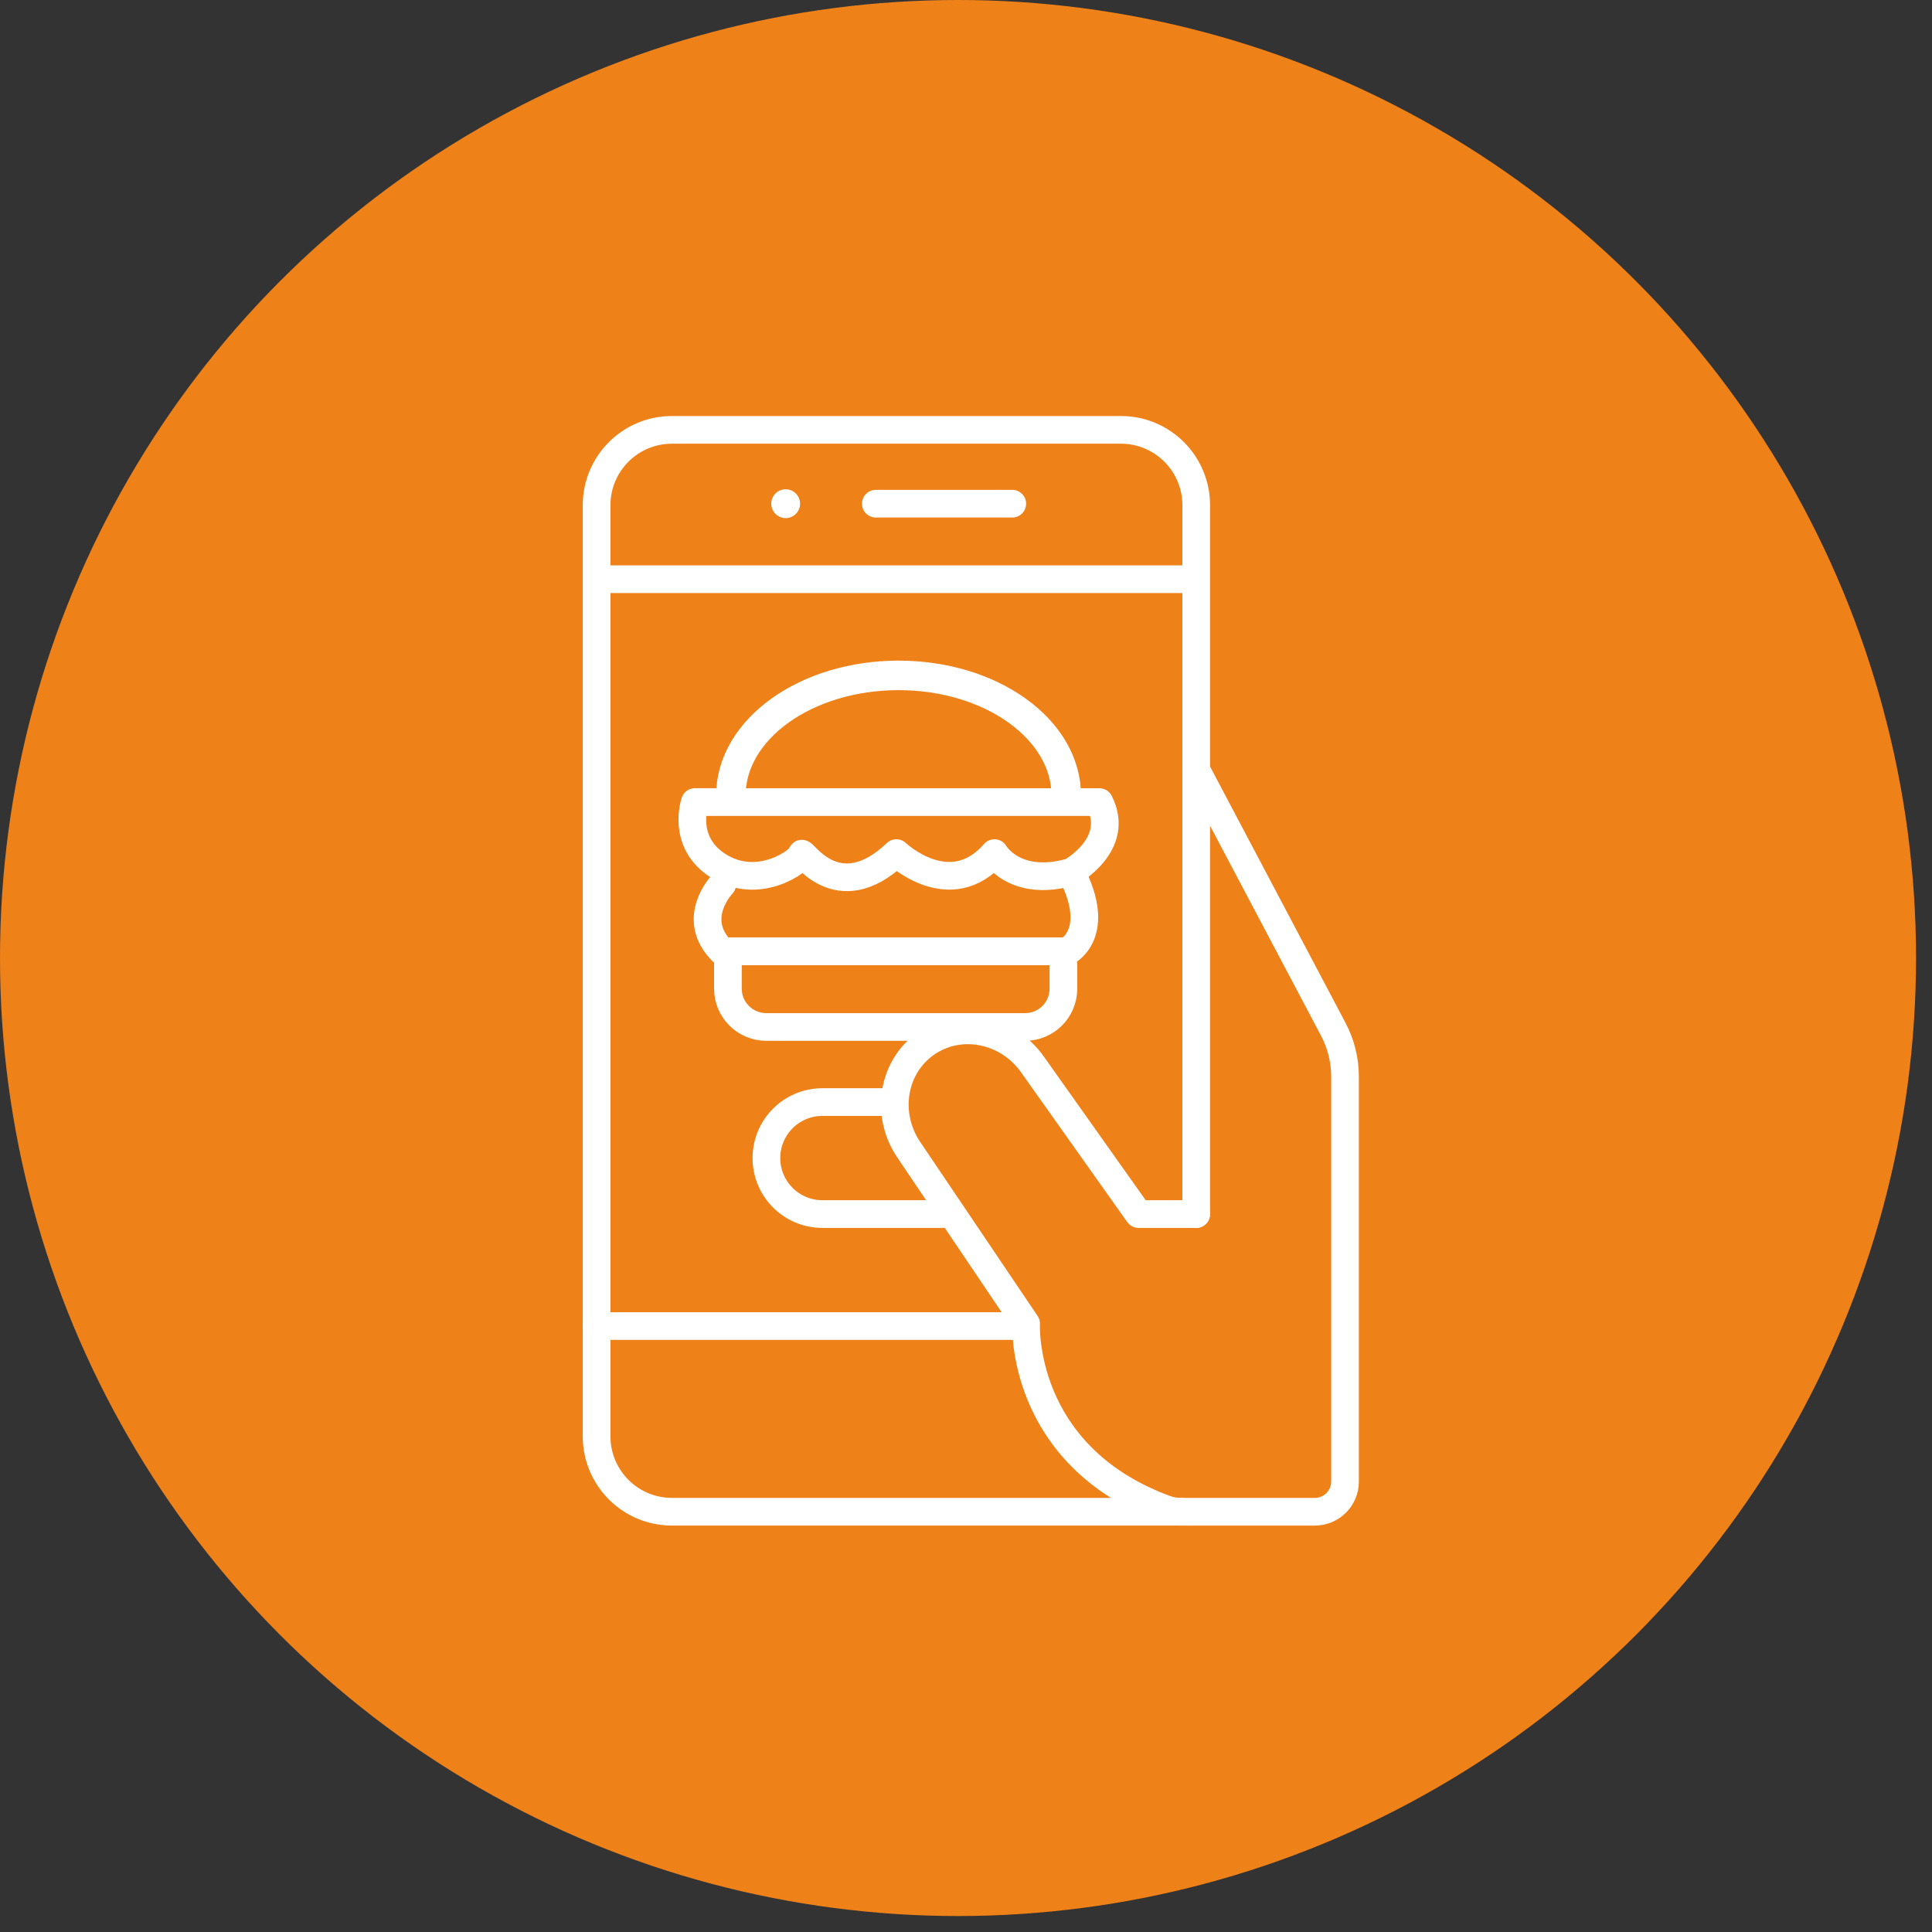 <svg width="121" height="121" viewBox="0 0 121 121" fill="none" xmlns="http://www.w3.org/2000/svg">
<rect x="0" y="0" width="121" height="121" fill="#333333" stroke="none"/>
<circle cx="60" cy="60" r="60" fill="#EF8119"/>
<path d="M73.954 94.678H42.081C39.477 94.678 37.365 92.566 37.365 89.961V31.638C37.365 29.034 39.477 26.922 42.081 26.922H70.201C72.806 26.922 74.918 29.034 74.918 31.638V76.036" stroke="white" stroke-width="1.734" stroke-linecap="round" stroke-linejoin="round"/>
<path d="M54.852 31.546H63.398" stroke="white" stroke-width="1.734" stroke-linecap="round" stroke-linejoin="round"/>
<path d="M37.365 36.275H74.916" stroke="white" stroke-width="1.734" stroke-miterlimit="10"/>
<path d="M37.365 83.049H63.398" stroke="white" stroke-width="1.734" stroke-linecap="round" stroke-linejoin="round"/>
<path d="M59.114 76.036H51.508C49.57 76.036 48 74.466 48 72.529C48 70.591 49.57 69.022 51.508 69.022H55.519" stroke="white" stroke-width="1.734" stroke-linecap="round" stroke-linejoin="round"/>
<path d="M74.916 76.036H71.306L64.68 66.691C63.123 64.461 60.136 63.858 58.003 65.346C55.87 66.832 55.405 69.847 56.962 72.077L64.264 82.901C64.264 82.901 63.836 91.111 72.944 94.494C73.269 94.614 73.609 94.68 73.954 94.68H82.346C83.392 94.68 84.238 93.834 84.238 92.788V67.433C84.238 66.399 83.986 65.38 83.503 64.466L74.918 48.222" stroke="white" stroke-width="1.734" stroke-linecap="round" stroke-linejoin="round"/>
<path d="M44.763 50.232H43.52C43.52 50.232 42.653 52.712 44.94 54.198C47.519 55.875 50.208 53.842 50.208 53.488C50.208 53.134 52.397 56.979 56.14 53.429C56.14 53.429 59.498 56.626 62.282 53.429C62.282 53.429 63.525 55.618 67.075 54.613C67.075 54.613 70.213 52.896 68.852 50.235H43.933" stroke="white" stroke-width="1.734" stroke-linecap="round" stroke-linejoin="round"/>
<path d="M45.235 55.382C45.235 55.382 43.163 57.513 45.235 59.584H66.837C66.837 59.584 69.085 58.459 67.073 54.613" stroke="white" stroke-width="1.734" stroke-linecap="round" stroke-linejoin="round"/>
<path d="M45.591 59.584H66.601V61.92C66.601 63.243 65.528 64.318 64.203 64.318H47.987C46.664 64.318 45.589 63.245 45.589 61.92V59.584H45.591Z" stroke="white" stroke-width="1.734" stroke-linecap="round" stroke-linejoin="round"/>
<path d="M66.78 49.834C66.78 45.673 62.077 42.299 56.276 42.299C50.475 42.299 45.772 45.673 45.772 49.834" stroke="white" stroke-width="1.849" stroke-linecap="round" stroke-linejoin="round"/>
<path d="M49.205 32.448C49.704 32.448 50.108 32.044 50.108 31.546C50.108 31.047 49.704 30.643 49.205 30.643C48.706 30.643 48.302 31.047 48.302 31.546C48.302 32.044 48.706 32.448 49.205 32.448Z" fill="white"/>
</svg>
